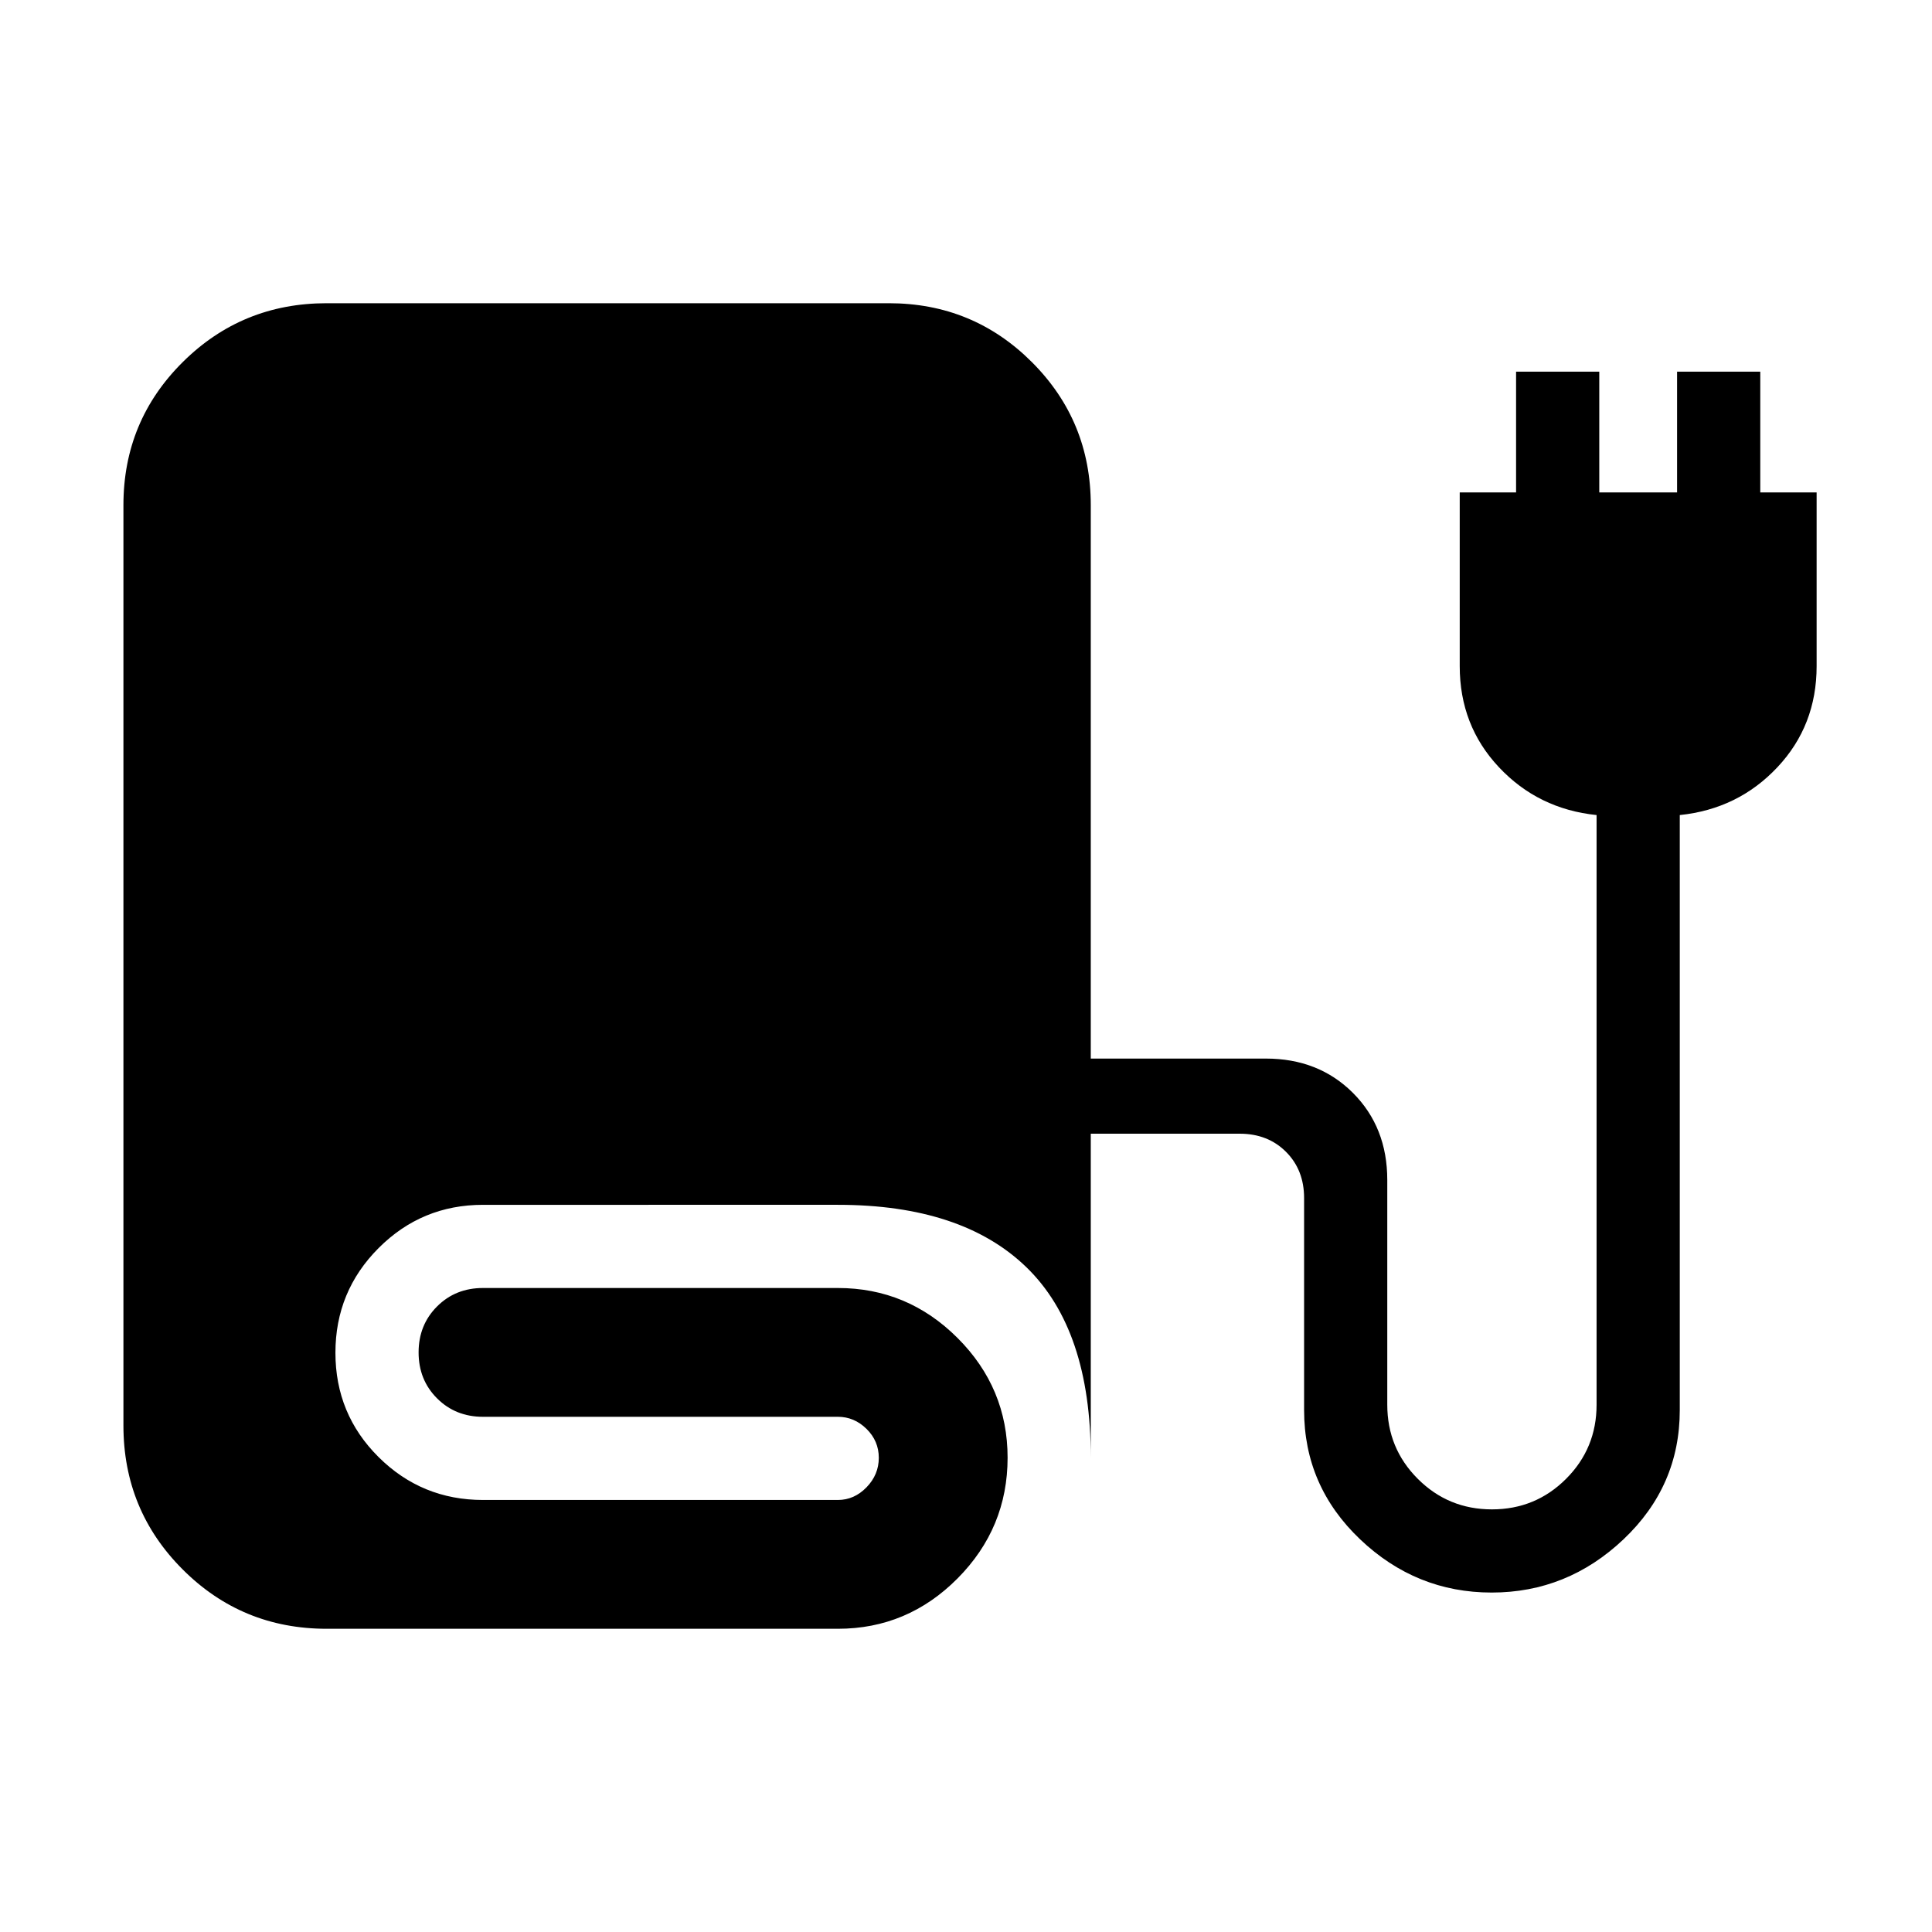 <svg xmlns="http://www.w3.org/2000/svg" height="40" viewBox="0 -960 960 960" width="40"><path d="M162.33-150.67q-42.08 0-71.54-29.46-29.46-29.45-29.46-71.54V-709q0-41.81 29.46-71.07 29.46-29.26 71.54-29.26h279.34q41.8 0 71.07 29.26Q542-750.81 542-709v275h87q26.2 0 43.27 17.06 17.06 17.07 17.06 43.27V-262q0 21.67 15.17 36.83Q719.67-210 741.33-210q21.67 0 36.84-15.17 15.16-15.16 15.16-36.83v-293q-29-3-48.5-23.75-19.5-20.74-19.5-50.25v-86.33h28v-60h41.34v60h38.66v-60h41.34v60h28V-629q0 29.51-19.5 50.25-19.5 20.75-48.5 23.75v295.67q0 37.73-27.95 64.2-27.94 26.46-65.51 26.46-37.57 0-65.39-26.46Q648-221.6 648-259.33v-105.34q0-14-9-23t-23-9h-74v161q0-63.66-32-94.66t-93.67-31H240q-30.44 0-51.89 21.5-21.44 21.49-21.44 52.01 0 30.51 21.44 51.83 21.45 21.32 51.89 21.32h176.33q8.12 0 14.23-6.28 6.11-6.29 6.11-14.67 0-8.38-6.11-14.38t-14.23-6H240q-13.67 0-22.83-9.17Q208-274.33 208-288q0-13.67 9.17-22.83Q226.33-320 240-320h176.33q34.63 0 59.49 24.85 24.85 24.85 24.85 59.48 0 34.91-24.85 59.96-24.86 25.04-59.49 25.04h-254Z"/></svg>